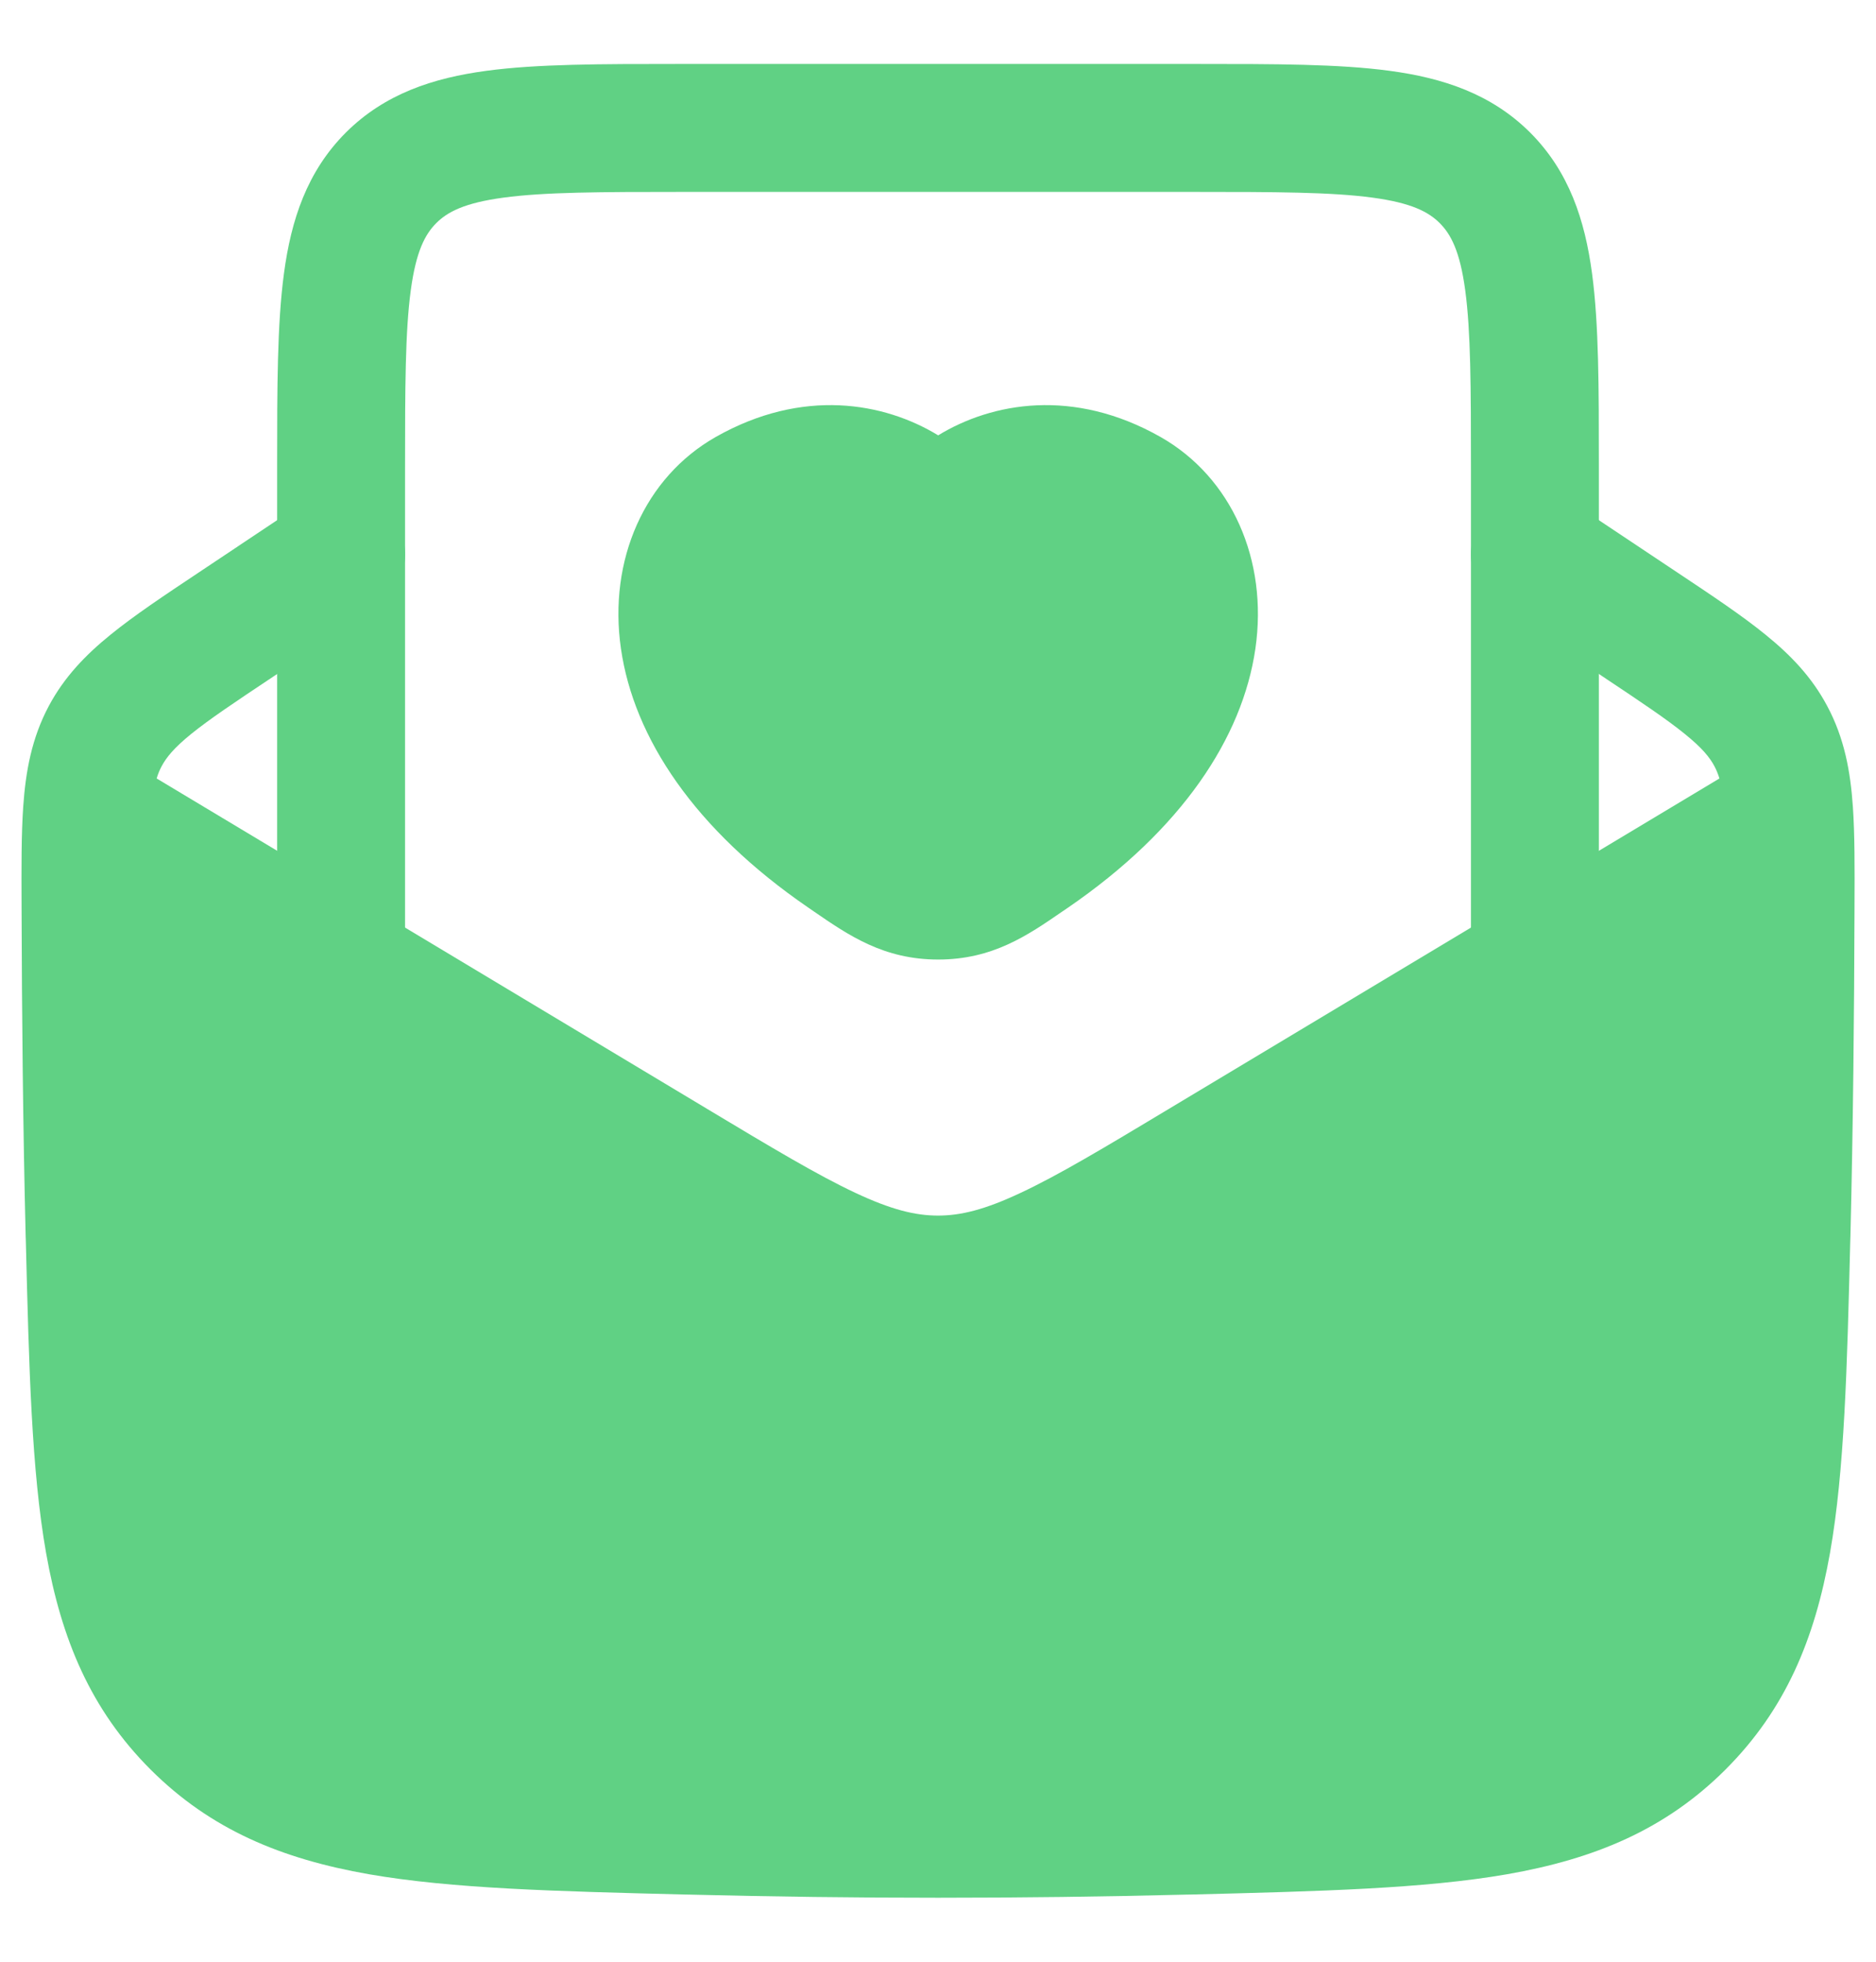 <?xml version="1.0" encoding="UTF-8"?>
<svg xmlns="http://www.w3.org/2000/svg" width="22" height="23" viewBox="0 0 22 23" fill="none">
  <path d="M4.624 6.084C4.854 6.429 4.761 6.894 4.416 7.124L3.198 7.937C2.749 8.236 2.456 8.432 2.241 8.606C2.039 8.77 1.951 8.88 1.896 8.983C1.874 9.024 1.854 9.07 1.837 9.127L8.299 13.005C9.064 13.464 9.591 13.779 10.028 13.984C10.451 14.183 10.734 14.252 11 14.252C11.267 14.252 11.55 14.183 11.972 13.984C12.41 13.779 12.937 13.464 13.701 13.005L20.164 9.127C20.146 9.07 20.127 9.024 20.105 8.983C20.05 8.88 19.962 8.77 19.759 8.606C19.545 8.432 19.252 8.236 18.803 7.937L17.584 7.124C17.24 6.894 17.147 6.429 17.376 6.084C17.606 5.739 18.072 5.646 18.416 5.876L19.663 6.707C20.076 6.982 20.429 7.217 20.704 7.441C20.998 7.679 21.247 7.937 21.428 8.278C21.629 8.654 21.7 9.041 21.729 9.461C21.751 9.786 21.75 10.172 21.748 10.619L21.748 10.643C21.744 11.903 21.732 13.19 21.7 14.493L21.698 14.551C21.661 16.039 21.631 17.239 21.461 18.205C21.282 19.218 20.939 20.043 20.235 20.747C19.529 21.452 18.698 21.795 17.676 21.974C16.7 22.144 15.485 22.174 13.977 22.212L13.918 22.213C11.967 22.262 10.034 22.262 8.082 22.213L8.024 22.212C6.516 22.174 5.3 22.144 4.325 21.974C3.303 21.795 2.472 21.452 1.766 20.747C1.062 20.043 0.719 19.218 0.54 18.205C0.37 17.239 0.34 16.039 0.303 14.551L0.301 14.493C0.269 13.19 0.257 11.903 0.253 10.643L0.253 10.619C0.251 10.172 0.25 9.786 0.272 9.461C0.301 9.041 0.372 8.654 0.572 8.278C0.754 7.937 1.003 7.679 1.297 7.441C1.572 7.217 1.925 6.982 2.338 6.707L3.584 5.876C3.929 5.646 4.395 5.739 4.624 6.084Z" fill="#60D184"></path>
  <path d="M14.052 0.75C14.95 0.75 15.7 0.75 16.294 0.83C16.922 0.914 17.489 1.1 17.945 1.555C18.4 2.011 18.586 2.578 18.67 3.206C18.75 3.8 18.75 4.55 18.75 5.448V5.448L18.75 11.5C18.75 11.914 18.414 12.25 18 12.25C17.586 12.25 17.25 11.914 17.25 11.5V5.5C17.25 4.536 17.248 3.888 17.183 3.405C17.121 2.944 17.014 2.746 16.884 2.616C16.754 2.486 16.556 2.379 16.095 2.317C15.612 2.252 14.964 2.25 14 2.25H8C7.036 2.25 6.388 2.252 5.905 2.317C5.444 2.379 5.246 2.486 5.116 2.616C4.986 2.746 4.879 2.944 4.817 3.405C4.752 3.888 4.75 4.536 4.75 5.5V11.5C4.75 11.914 4.414 12.25 4 12.25C3.586 12.25 3.25 11.914 3.25 11.5L3.25 5.448V5.448C3.25 4.55 3.25 3.8 3.33 3.206C3.414 2.578 3.6 2.011 4.055 1.555C4.511 1.1 5.078 0.914 5.706 0.83C6.3 0.75 7.05 0.75 7.948 0.75H7.948H14.052H14.052Z" fill="#60D184"></path>
  <path d="M8.392 5.124C9.414 4.544 10.37 4.719 11.002 5.104C11.633 4.719 12.589 4.544 13.611 5.124C14.441 5.596 14.873 6.563 14.722 7.606C14.57 8.651 13.858 9.727 12.524 10.642L12.462 10.684C12.05 10.968 11.64 11.25 11.002 11.25C10.364 11.25 9.954 10.968 9.541 10.684L9.48 10.642C8.145 9.727 7.433 8.651 7.282 7.606C7.131 6.563 7.562 5.596 8.392 5.124Z" fill="#60D184"></path>
</svg>
